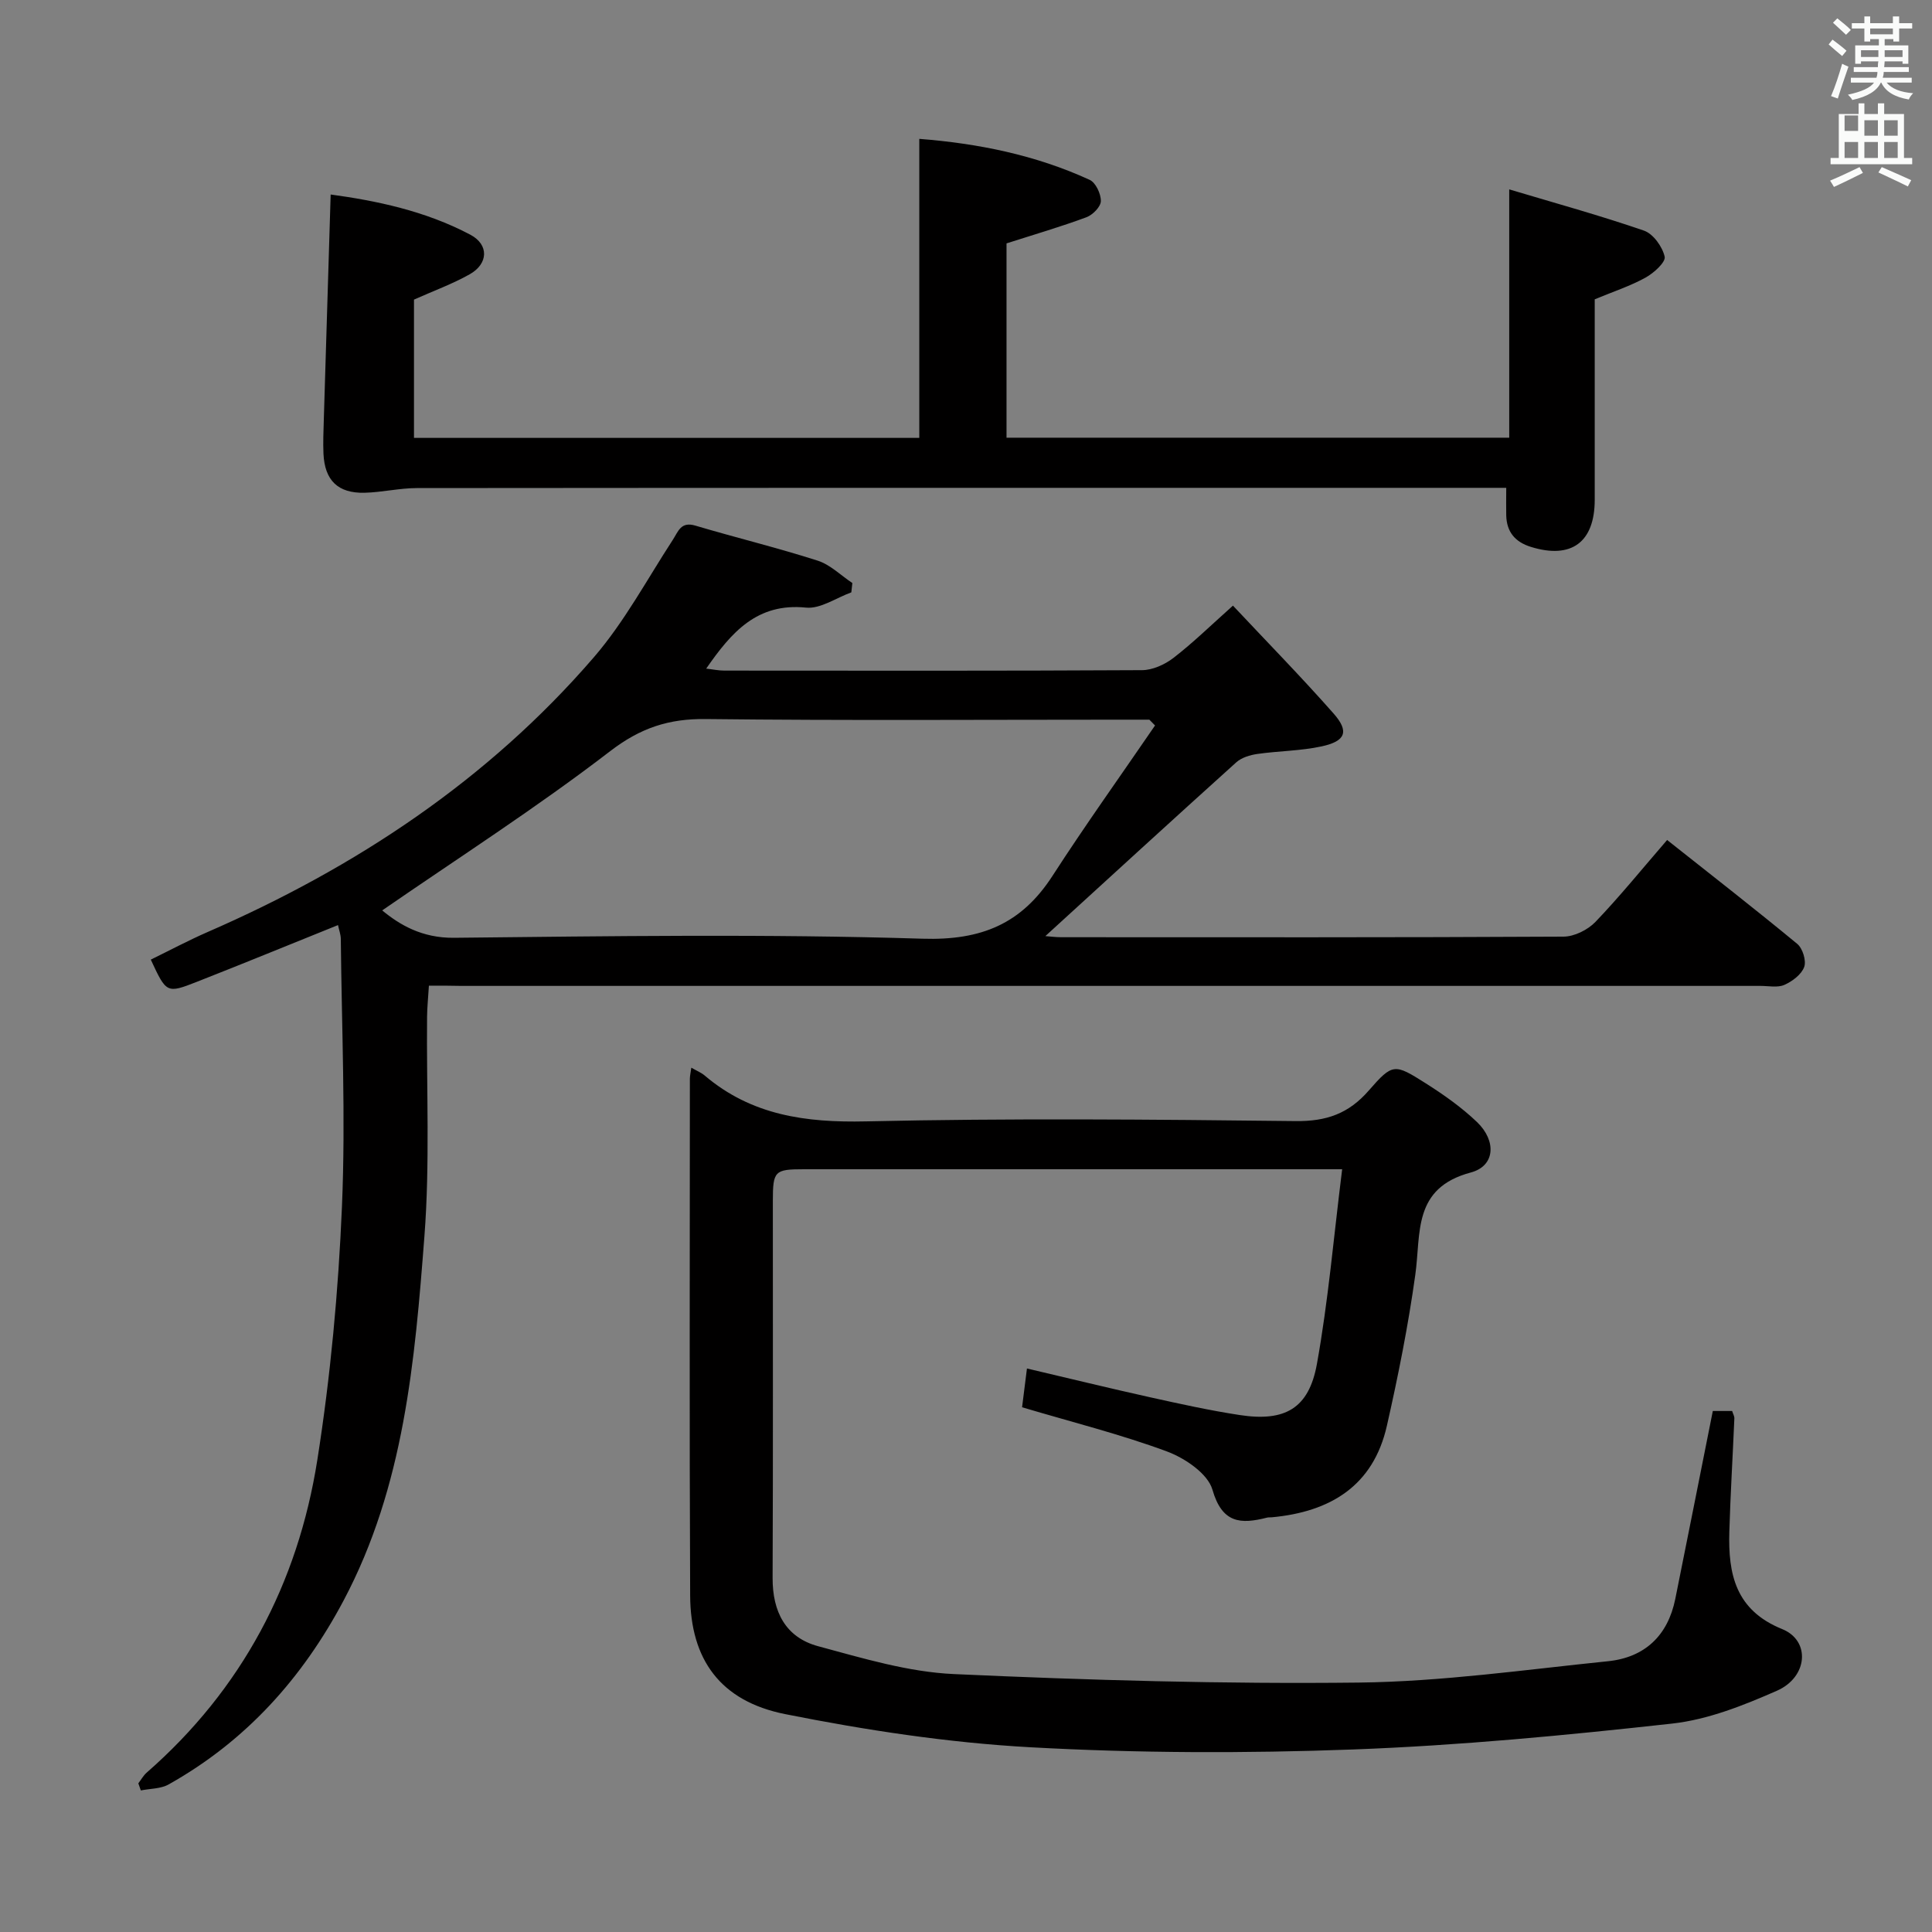 <svg enable-background="new 0 0 400 400" viewBox="0 0 400 400" xmlns="http://www.w3.org/2000/svg"><rect x="0" y="0" width="400" height="400" fill="#808080" stroke="none"/><path d="m378.6 9.2.8-1c.9.7 1.9 1.4 2.9 2.3l-.9 1.1c-1.1-.9-2-1.7-2.8-2.4zm.5 10.7c.9-2.1 1.6-4.3 2.3-6.7.4.2.8.4 1.3.6-.7 2.1-1.5 4.3-2.2 6.6zm.4-15.2.9-.9c1 .8 2 1.6 2.8 2.4l-1 1c-1-.9-1.9-1.8-2.7-2.5zm12.5-1.3h1.2v1.4h2.7v1.1h-2.7v2.7h-1.2v-.5h-1.8v1.3h4.9v3.8h-1.2v-.5h-3.7c0 .4-.1.9-.1 1.2h5.1v1h-5.2c0 .5-.1.9-.2 1.2h6v1h-5.2c1.1 1.3 2.9 2 5.5 2.2-.4.4-.7.8-.9 1.3-2.9-.5-4.8-1.6-5.7-3.5h-.1c-.8 1.7-2.7 2.9-5.9 3.6-.2-.4-.6-.8-.9-1.1 2.8-.6 4.6-1.4 5.4-2.5h-4.8v-1h5.3c.1-.3.2-.7.2-1.2h-4.9v-1h5c0-.4 0-.8.1-1.2h-3.6v.5h-1.2v-3.8h4.9v-1.3h-1.8v.5h-1.2v-2.7h-2.6v-1.1h2.6v-1.4h1.2v1.4h4.7v-1.4zm-6.7 8.4h3.6c0-.4 0-.9 0-1.4h-3.6zm1.9-4.7h4.7v-1.2h-4.7zm6.7 3.3h-3.7v1.4h3.7z" fill="#fafbfa"/><path d="m384.7 21.4h1.3v2.2h2.8v-2.2h1.3v2.2h4.1v9.1h1.7v1.3h-16.9v-1.3h1.7v-9.1h4.1v-2.2zm.3 13.2.7 1.2c-1.8.9-3.8 1.9-6 2.9-.2-.4-.5-.8-.8-1.3 2.4-1 4.4-2 6.1-2.8zm-3.1-7.5h2.8v-3.2h-2.8v4.2zm0 5.6h2.8v-3.3h-2.8zm4.1-4.6h2.8v-3.2h-2.8zm0 4.6h2.8v-3.3h-2.8zm3.6 1.9c2.1.9 4.1 1.8 6.1 2.7l-.7 1.3c-2.2-1.1-4.2-2-6.1-2.9zm3.3-9.7h-2.8v3.2h2.8zm-2.8 7.8h2.8v-3.3h-2.8z" fill="#fafbfa"/><g fill="#010000"><path d="m88.8 204.07c-.15 2.51-.36 4.47-.38 6.43-.14 15.16.61 30.39-.55 45.47-1.98 25.81-4.19 51.71-16.69 75.32-8.56 16.16-20.27 29.19-36.27 38.16-1.63.92-3.82.85-5.75 1.24-.17-.49-.35-.98-.52-1.47.57-.74 1.03-1.6 1.72-2.21 19.73-17.25 31.31-39.18 35.34-64.75 2.73-17.34 4.36-34.94 5.1-52.49.78-18.42-.06-36.91-.24-55.37-.01-.95-.38-1.89-.58-2.87-9.86 3.97-19.48 7.92-29.16 11.72-6.33 2.49-6.36 2.39-9.6-4.57 3.91-1.91 7.79-3.98 11.8-5.73 30.62-13.34 57.96-31.42 79.89-56.82 6.34-7.34 11.03-16.13 16.36-24.32 1.18-1.81 1.68-3.89 4.72-2.98 8.41 2.5 16.96 4.57 25.31 7.25 2.61.84 4.79 3.05 7.17 4.63-.07.64-.14 1.29-.21 1.93-3.13 1.13-6.39 3.46-9.38 3.16-10.12-1.03-15.44 5.08-20.67 12.63 1.35.15 2.54.41 3.74.41 28.83.02 57.66.07 86.49-.09 2.2-.01 4.74-1.17 6.53-2.55 4.05-3.13 7.74-6.74 12.3-10.81 7.05 7.51 14.14 14.75 20.83 22.33 3.28 3.72 2.52 5.73-2.47 6.81-4.35.94-8.89.94-13.32 1.57-1.51.22-3.25.74-4.35 1.73-13.21 11.9-26.31 23.91-39.53 35.98.87.06 2.08.23 3.29.23 34.66.01 69.33.07 103.99-.12 2.24-.01 5.02-1.4 6.61-3.05 5.05-5.27 9.65-10.96 14.84-16.96 9.12 7.23 18.14 14.24 26.94 21.51 1.12.92 1.91 3.49 1.44 4.78-.57 1.56-2.46 2.98-4.11 3.71-1.4.62-3.28.21-4.94.21-89.66 0-179.32 0-268.98 0-1.99-.05-3.98-.05-6.71-.05zm150.34-53.87c-.39-.4-.79-.8-1.18-1.2-1.79 0-3.57 0-5.36 0-28.83 0-57.67.2-86.49-.13-7.65-.09-13.49 1.82-19.78 6.65-15.24 11.71-31.48 22.12-47.2 32.97 3.6 2.97 8.23 5.74 14.88 5.67 32.33-.34 64.68-.82 96.98.19 12.2.38 20.49-3.07 26.93-13.03 6.82-10.55 14.13-20.76 21.22-31.12z"/><path d="m354.62 292.13h4c.19.61.48 1.08.46 1.53-.33 7.81-.81 15.62-1.04 23.43-.26 8.78 1.26 16.28 10.95 20.2 5.9 2.39 5.32 9.94-1.1 12.76-6.91 3.04-14.28 5.98-21.7 6.8-21.95 2.43-44 4.54-66.06 5.36-22.25.82-44.61.77-66.84-.46-17-.94-34.02-3.53-50.73-6.86-13.43-2.68-19.61-11.32-19.67-24.54-.17-35.66-.06-71.32-.06-106.98 0-.61.15-1.22.3-2.32 1.15.66 2.05 1.02 2.76 1.62 9.7 8.25 20.93 9.78 33.39 9.5 29.65-.67 59.32-.4 88.98-.06 6.36.07 10.97-1.54 15.14-6.34 4.94-5.67 5.33-5.56 11.69-1.54 3.78 2.39 7.5 5.01 10.72 8.09 4.03 3.87 3.78 9.08-1.29 10.43-12.1 3.23-10.29 12.55-11.5 21.2-1.46 10.49-3.54 20.91-5.88 31.24-2.82 12.48-11.75 17.83-23.83 18.95-.33.03-.68-.01-1 .07-5.45 1.39-9.28 1.2-11.29-5.79-.96-3.33-5.71-6.54-9.44-7.92-9.61-3.56-19.62-6.06-29.97-9.14.29-2.29.61-4.84 1.01-8.03 8.85 2.08 17.17 4.11 25.54 5.97 6.14 1.36 12.3 2.72 18.52 3.67 9.34 1.43 14.3-1.34 15.97-10.56 2.35-13.02 3.47-26.27 5.23-40.33-2.81 0-4.39 0-5.98 0-35.16 0-70.32 0-105.48 0-6.06 0-6.41.35-6.41 6.6-.01 26 .06 51.99-.05 77.99-.03 7 2.66 12.33 9.42 14.16 9.24 2.49 18.68 5.35 28.14 5.77 27.91 1.27 55.88 2.08 83.82 1.76 17.21-.2 34.41-2.67 51.58-4.42 7.6-.78 12.39-5.29 13.93-12.9 2.6-12.86 5.13-25.7 7.77-38.91z"/><path d="m311.85 101c-2.46 0-4.26 0-6.06 0-73.15 0-146.3-.02-219.45.05-3.62 0-7.23.88-10.86.97-5.53.13-8.26-2.57-8.51-8.1-.1-2.33 0-4.66.07-7 .46-15.39.94-30.78 1.42-46.65 9.25 1.26 19.52 3.34 28.93 8.33 3.87 2.05 3.73 6.01-.15 8.19-3.57 2.01-7.48 3.43-11.53 5.24v28.63h104.62c0-20.57 0-40.95 0-61.91 12.15.95 24.06 3.33 35.28 8.49 1.25.57 2.34 2.91 2.31 4.4-.02 1.17-1.69 2.86-2.99 3.34-5.25 1.95-10.64 3.52-16.54 5.41v40.23h104.08c0-16.76 0-33.45 0-51.41 9.43 2.82 18.77 5.39 27.9 8.54 1.91.66 3.81 3.32 4.28 5.38.26 1.13-2.24 3.4-3.95 4.34-3.16 1.75-6.66 2.89-10.53 4.5v41.51c0 8.81-4.86 12.34-13.21 9.75-3.29-1.02-5.02-3.1-5.11-6.52-.04-1.65 0-3.3 0-5.71z"/></g></svg>